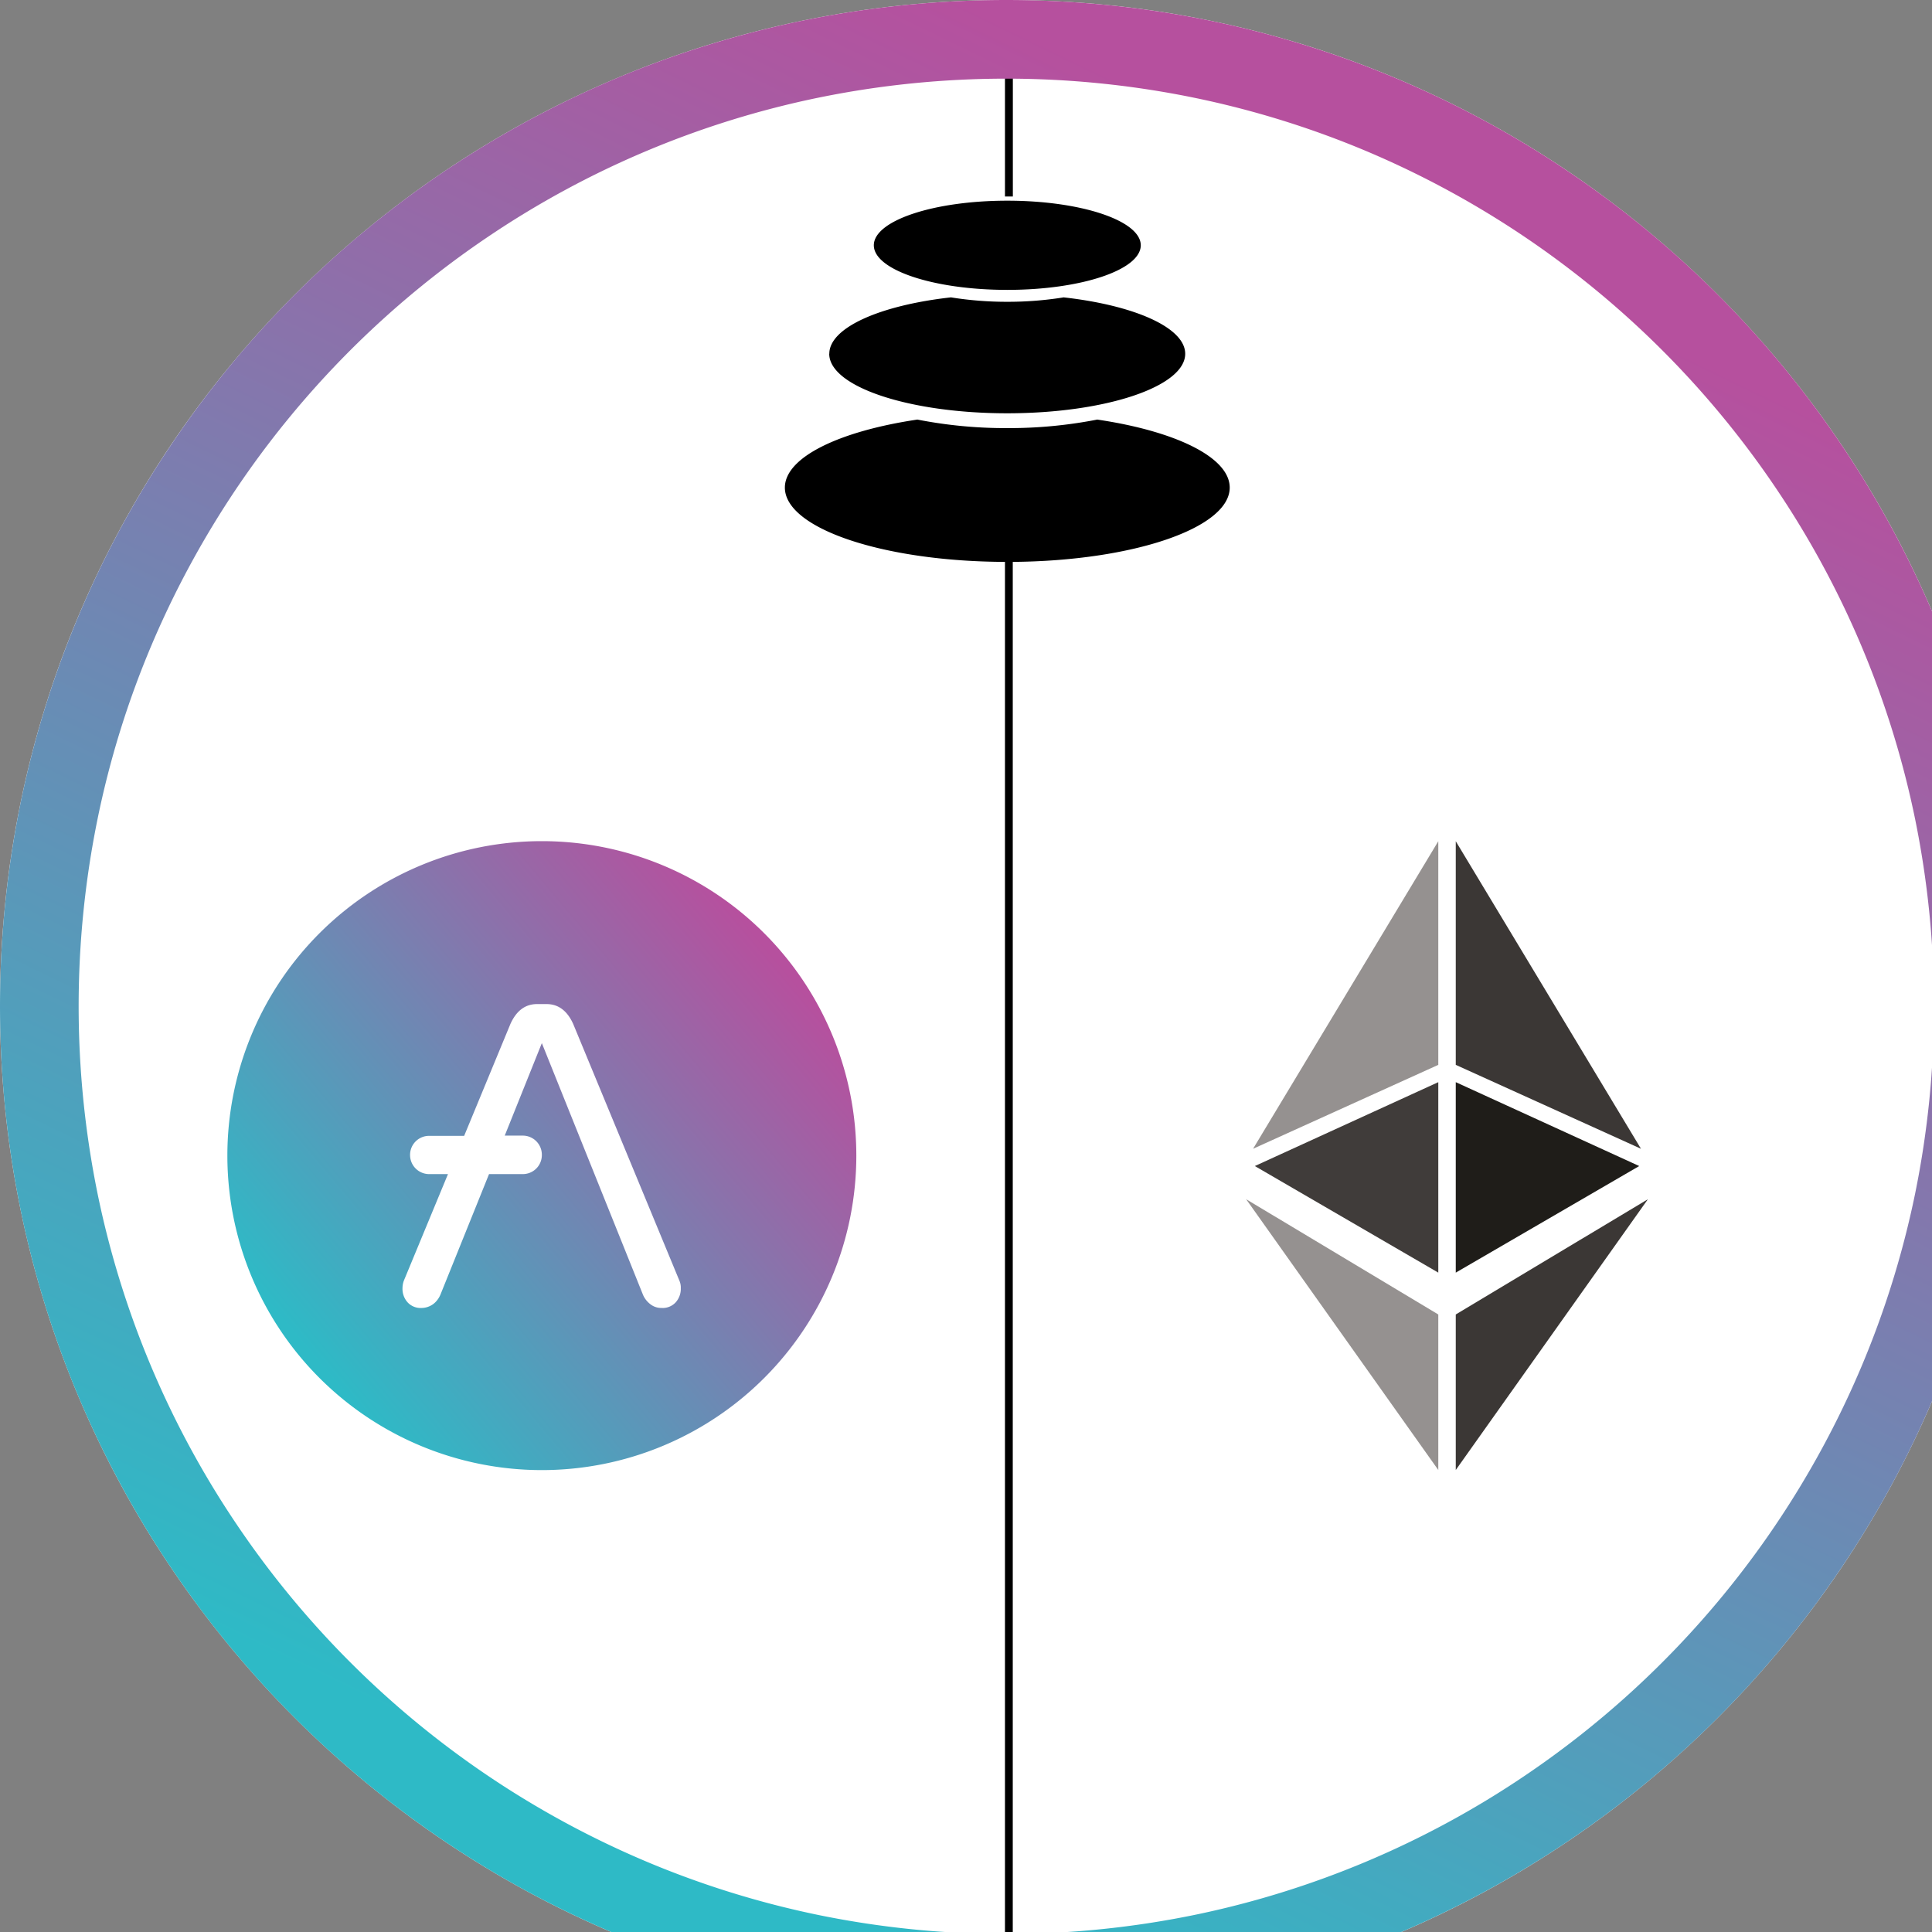 <svg xmlns="http://www.w3.org/2000/svg" width="24" height="24" fill="none"><rect width="100%" height="100%" fill="#808080" stroke="none"/><g clip-path="url(#a)"><path d="M12.5 25C19.404 25 25 19.404 25 12.5S19.404 0 12.5 0 0 5.596 0 12.5 5.596 25 12.5 25z" fill="#fff"/><path d="M12.484 25V6.98c-1.513-.005-2.734-.416-2.734-.923 0-.377.677-.701 1.646-.845a5.67 5.67 0 0 0 1.117.106 5.7 5.7 0 0 0 1.092-.101l.025-.005c.97.143 1.646.468 1.646.845 0 .502-1.2.911-2.695.923V25h-.097zM10.302 4.395c0-.326.633-.603 1.511-.701a4.36 4.36 0 0 0 .699.055 4.38 4.38 0 0 0 .677-.051l.023-.004c.878.098 1.511.375 1.511.701 0 .408-.99.739-2.211.739s-2.211-.331-2.211-.739zm.553-1.348c0-.306.742-.554 1.658-.554s1.658.248 1.658.554-.742.554-1.658.554-1.658-.248-1.658-.554zm1.629-.605V0h.098v2.441h-.098z" fill="#000"/><path d="M12.5 25a12.6 12.6 0 0 1-2.519-.254 12.447 12.447 0 0 1-4.47-1.881 12.539 12.539 0 0 1-4.529-5.499 12.44 12.44 0 0 1-.728-2.346 12.62 12.62 0 0 1 0-5.038 12.43 12.43 0 0 1 1.881-4.47A12.534 12.534 0 0 1 7.634.982 12.531 12.531 0 0 1 9.981.254a12.62 12.62 0 0 1 5.038 0 12.43 12.43 0 0 1 4.47 1.881 12.536 12.536 0 0 1 4.529 5.5c.32.756.564 1.542.728 2.346a12.62 12.62 0 0 1 0 5.038 12.43 12.43 0 0 1-1.881 4.47 12.536 12.536 0 0 1-5.5 4.529c-.756.32-1.542.564-2.346.728A12.59 12.59 0 0 1 12.5 25zm0-24.023c-.78 0-1.558.078-2.322.234a11.46 11.46 0 0 0-4.121 1.734 11.557 11.557 0 0 0-4.175 5.07c-.295.697-.52 1.422-.671 2.163a11.643 11.643 0 0 0 0 4.645 11.46 11.46 0 0 0 1.734 4.121 11.557 11.557 0 0 0 5.07 4.175c.697.295 1.422.52 2.163.672a11.64 11.64 0 0 0 4.645 0 11.46 11.46 0 0 0 4.121-1.734 11.56 11.56 0 0 0 4.175-5.07c.295-.697.52-1.422.672-2.163a11.64 11.64 0 0 0 0-4.645 11.46 11.46 0 0 0-1.734-4.121 11.56 11.56 0 0 0-5.07-4.175 11.47 11.47 0 0 0-2.163-.671A11.61 11.61 0 0 0 12.5.977z" fill="url(#b)"/><path d="M18.084 16.33v1.931l2.387-3.364-2.387 1.432zm2.3-2.061-2.3-3.819v2.778l2.3 1.042z" fill="#3b3735"/><path d="M18.084 13.444v2.365l2.279-1.324-2.279-1.042z" fill="#1f1d19"/><path d="m15.567 14.269 2.3-3.819v2.778l-2.3 1.042z" fill="#959190"/><path d="M17.867 13.444v2.365l-2.279-1.324 2.279-1.042z" fill="#403c3a"/><path d="M17.867 16.33v1.931l-2.387-3.364 2.387 1.432z" fill="#959190"/><path d="M6.731 18.262a3.906 3.906 0 1 0 0-7.813 3.906 3.906 0 0 0 0 7.813z" fill="url(#c)"/><path d="M8.441 15.912 7.12 12.719c-.075-.165-.185-.246-.331-.246h-.117c-.146 0-.256.081-.331.246l-.575 1.391h-.435a.236.236 0 0 0-.237.236v.003a.237.237 0 0 0 .237.236h.234l-.549 1.326a.28.28 0 0 0-.016.091.25.25 0 0 0 .065.178.22.22 0 0 0 .175.068c.049-.001.097-.017.137-.045s.074-.072.094-.12l.604-1.498h.419a.236.236 0 0 0 .237-.236v-.006a.237.237 0 0 0-.237-.236H6.27l.461-1.149 1.256 3.125c.02.048.053.089.094.12s.087.045.136.045a.22.22 0 0 0 .175-.068.25.25 0 0 0 .065-.178.212.212 0 0 0-.016-.09z" fill="#fff"/></g><defs><linearGradient id="b" x1="22.2" y1="4.975" x2="12.5" y2="25" gradientUnits="userSpaceOnUse"><stop stop-color="#b6509e"/><stop offset="1" stop-color="#2ebac6"/></linearGradient><linearGradient id="c" x1="9.911" y1="12.223" x2="4.098" y2="17.113" gradientUnits="userSpaceOnUse"><stop stop-color="#b6509e"/><stop offset="1" stop-color="#2ebac6"/></linearGradient><clipPath id="a"><path fill="#fff" d="M0 0h25v25H0z"/></clipPath></defs></svg>
